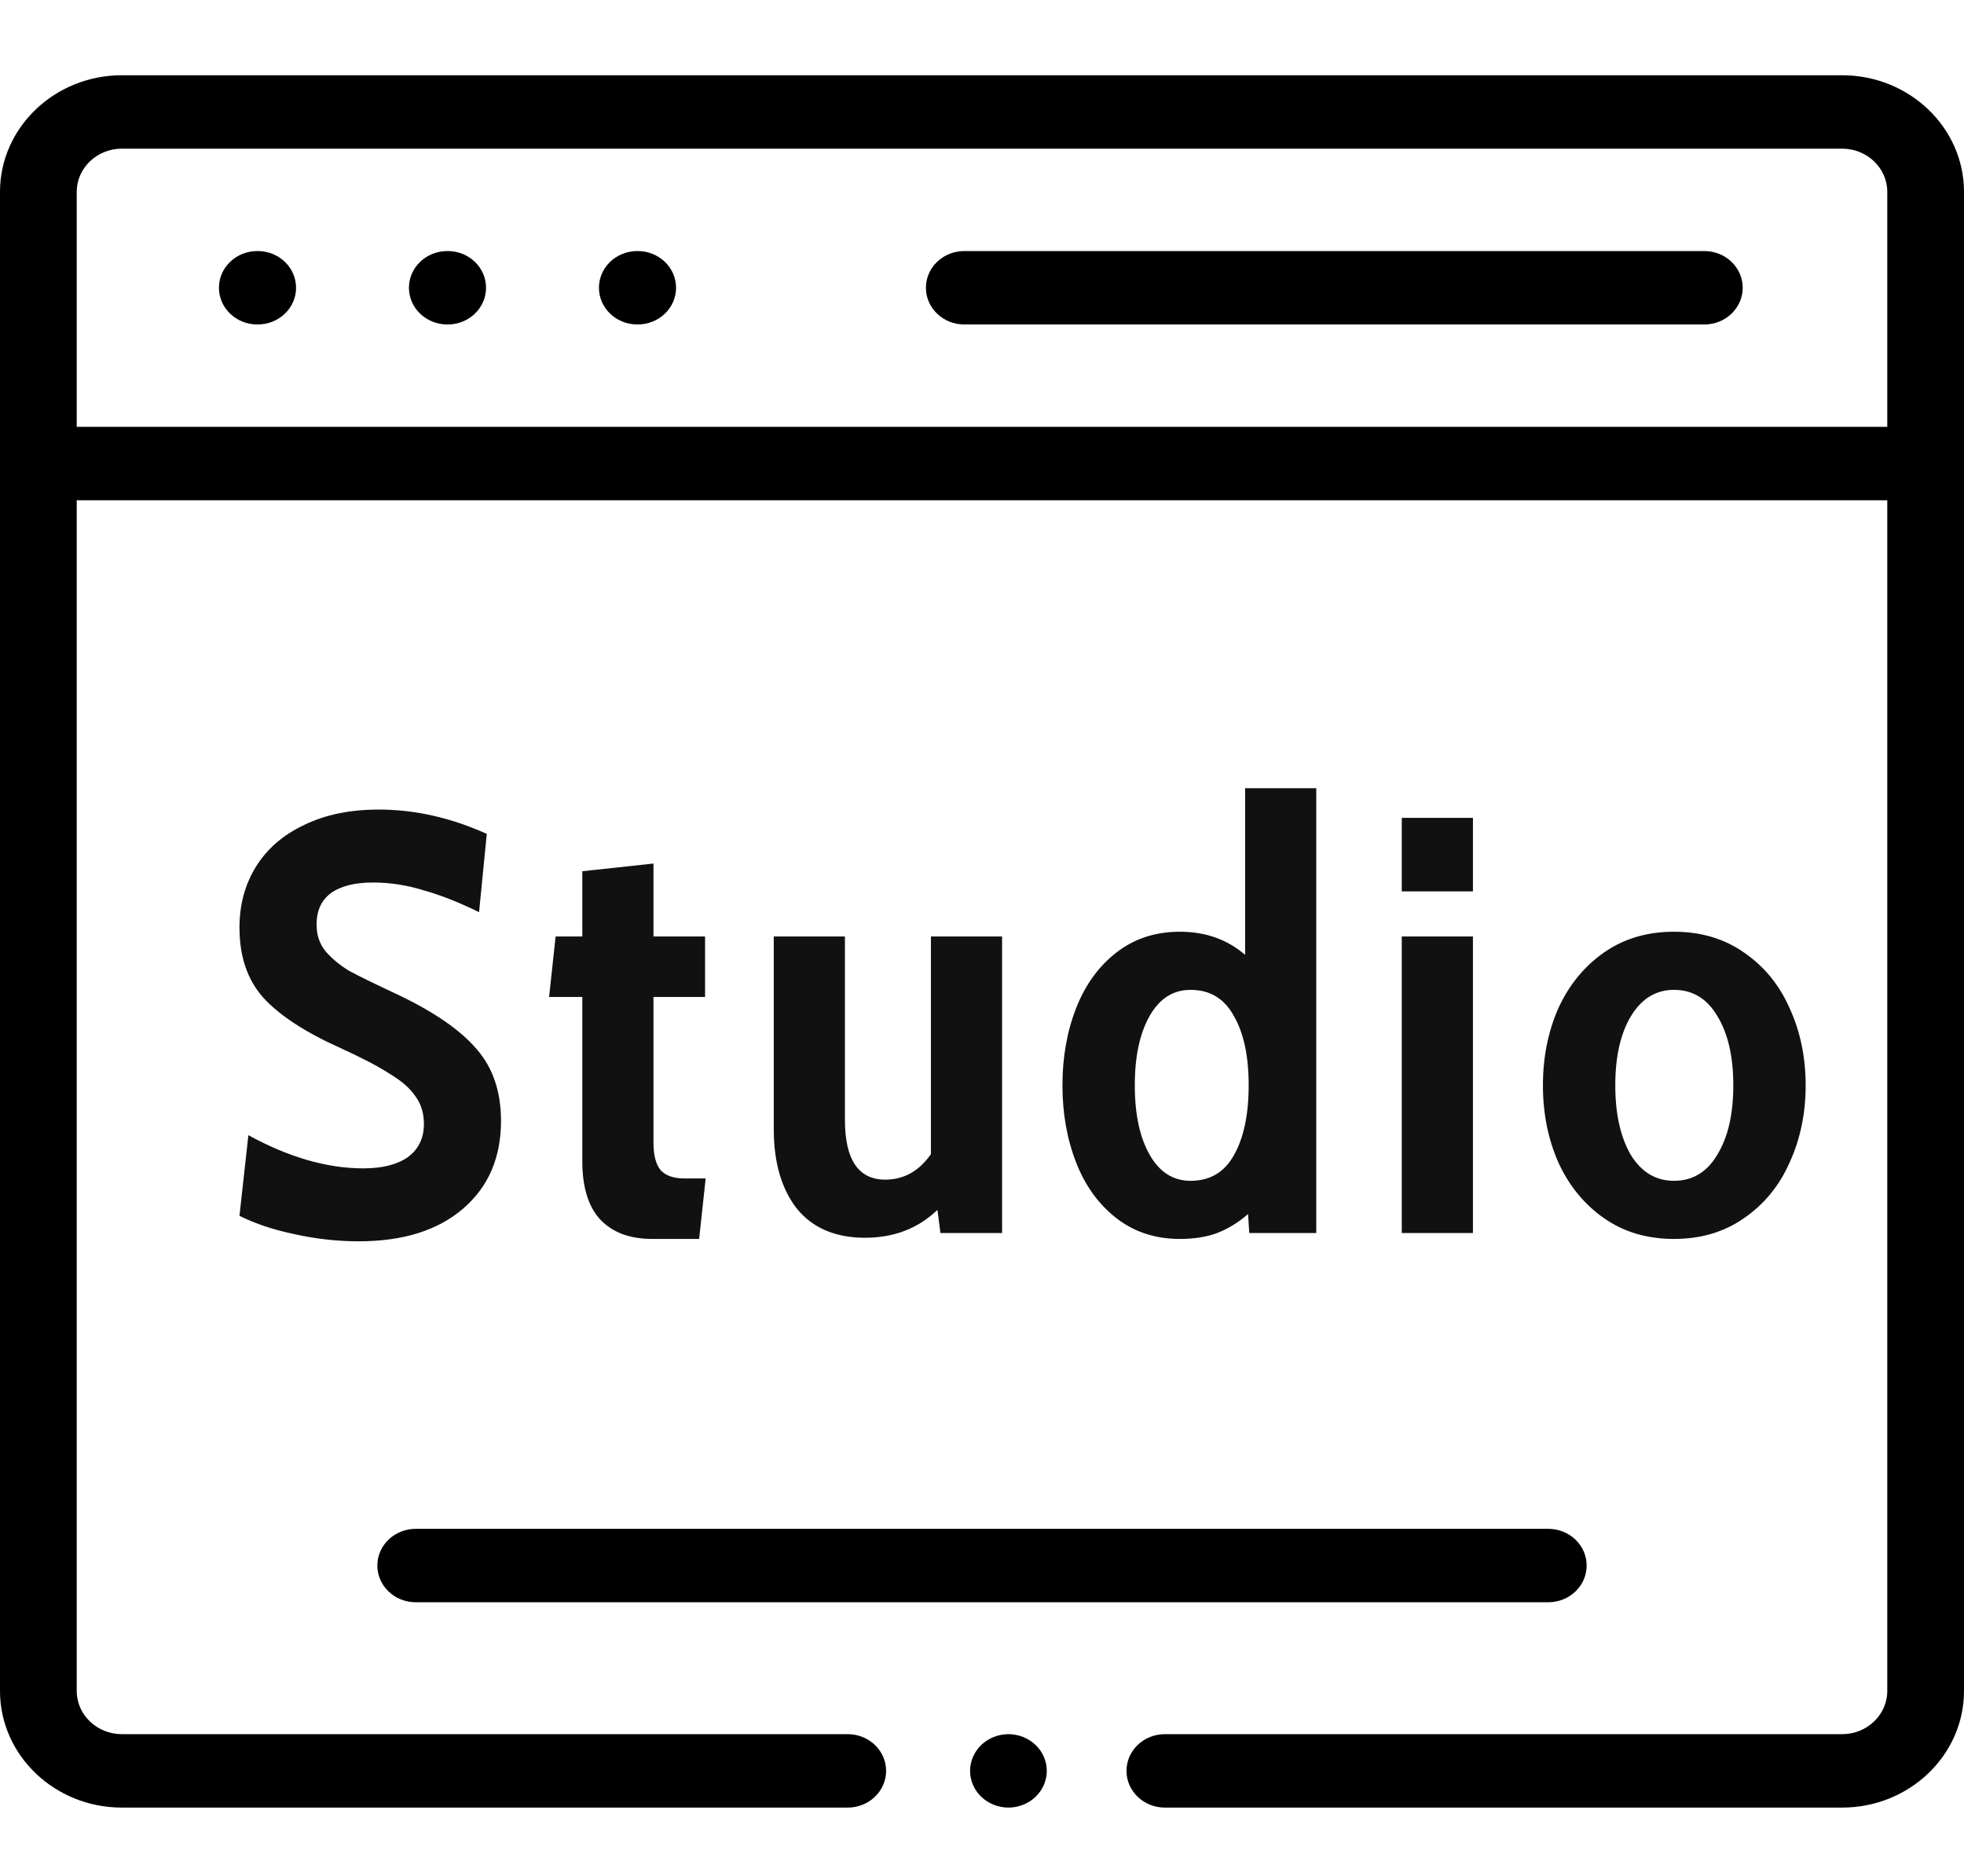 <svg width="712" height="680" viewBox="0 0 712 680" fill="none" xmlns="http://www.w3.org/2000/svg">
<path d="M93.422 91.014H93.281C85.6 91.014 79.374 96.971 79.374 104.322C79.374 111.672 85.6 117.629 93.281 117.629H93.422C101.103 117.629 107.328 111.672 107.328 104.322C107.328 96.971 101.103 91.014 93.422 91.014Z" fill="black"/>
<path d="M162.301 91.014H162.16C154.479 91.014 148.254 96.971 148.254 104.322C148.254 111.672 154.479 117.629 162.16 117.629H162.301C169.982 117.629 176.207 111.672 176.207 104.322C176.207 96.971 169.982 91.014 162.301 91.014Z" fill="black"/>
<path d="M231.181 91.014H231.039C223.358 91.014 217.133 96.971 217.133 104.322C217.133 111.672 223.358 117.629 231.039 117.629H231.181C238.862 117.629 245.087 111.672 245.087 104.322C245.087 96.971 238.862 91.014 231.181 91.014Z" fill="black"/>
<path d="M617.867 91.014H349.574C341.893 91.014 335.667 96.971 335.667 104.322C335.667 111.667 341.893 117.629 349.574 117.629H617.867C625.548 117.629 631.773 111.667 631.773 104.322C631.773 96.971 625.548 91.014 617.867 91.014Z" fill="black"/>
<path d="M365.582 628.684C361.926 628.684 358.352 630.108 355.75 632.583C353.164 635.057 351.676 638.493 351.676 641.991C351.676 645.49 353.164 648.926 355.75 651.4C358.352 653.874 361.926 655.298 365.582 655.298C369.238 655.298 372.829 653.874 375.414 651.4C378.011 648.926 379.489 645.49 379.489 641.991C379.489 638.493 378.011 635.057 375.414 632.583C372.829 630.108 369.238 628.684 365.582 628.684Z" fill="black"/>
<path d="M667.82 27.28H44.179C19.822 27.28 0 46.248 0 69.556V613.022C0 636.336 19.822 655.298 44.179 655.298H307.328C315.009 655.298 321.234 649.341 321.234 641.991C321.234 634.641 315.009 628.684 307.328 628.684H44.179C35.157 628.684 27.812 621.661 27.812 613.022V181.363H684.188V613.022C684.188 621.656 676.843 628.684 667.82 628.684H422.288C414.607 628.684 408.382 634.641 408.382 641.991C408.382 649.341 414.607 655.298 422.288 655.298H667.82C692.178 655.298 712 636.336 712 613.022V69.556C712 46.248 692.178 27.28 667.82 27.28ZM27.812 154.743V69.556C27.812 60.922 35.157 53.894 44.179 53.894H667.82C676.843 53.894 684.188 60.922 684.188 69.556V154.749H27.812V154.743Z" fill="black"/>
<path d="M150.704 580.861H561.297C568.978 580.861 575.203 574.904 575.203 567.554C575.203 560.204 568.978 554.247 561.297 554.247H150.704C143.028 554.247 136.797 560.204 136.797 567.554C136.797 574.904 143.028 580.861 150.704 580.861Z" fill="black"/>
<path d="M130.03 450.01C122.29 450.01 114.55 449.15 106.81 447.43C99.213 445.853 92.548 443.632 86.815 440.765L90.04 411.525C104.66 419.552 118.563 423.565 131.75 423.565C138.63 423.565 144.005 422.203 147.875 419.48C151.745 416.613 153.68 412.6 153.68 407.44C153.68 403.57 152.677 400.273 150.67 397.55C148.807 394.683 145.725 391.96 141.425 389.38C137.268 386.657 131.248 383.503 123.365 379.92C110.608 374.187 101.292 368.095 95.415 361.645C89.682 355.195 86.815 346.738 86.815 336.275C86.815 327.962 88.822 320.58 92.835 314.13C96.848 307.68 102.653 302.663 110.25 299.08C117.847 295.353 126.877 293.49 137.34 293.49C150.383 293.49 163.427 296.428 176.47 302.305L173.675 330.685C166.365 327.102 159.628 324.45 153.465 322.73C147.445 320.867 141.353 319.935 135.19 319.935C128.597 319.935 123.508 321.225 119.925 323.805C116.485 326.385 114.765 330.183 114.765 335.2C114.765 339.07 115.912 342.367 118.205 345.09C120.498 347.67 123.293 349.963 126.59 351.97C130.03 353.833 136.193 356.843 145.08 361C157.837 367.163 167.082 373.613 172.815 380.35C178.692 387.087 181.63 395.758 181.63 406.365C181.63 419.695 177.043 430.302 167.87 438.185C158.697 446.068 146.083 450.01 130.03 450.01ZM236.47 449.15C228.3 449.15 221.993 446.785 217.55 442.055C213.25 437.325 211.1 430.302 211.1 420.985V361.43H199.06L201.425 339.5H211.1V315.85L236.9 313.055V339.5H255.605V361.43H236.9V414.32C236.9 418.763 237.76 422.06 239.48 424.21C241.343 426.217 244.21 427.22 248.08 427.22H255.82L253.455 449.15H236.47ZM363.283 339.5V447H340.923L339.848 438.615C332.825 445.352 324.081 448.72 313.618 448.72C302.868 448.72 294.626 445.208 288.893 438.185C283.303 431.018 280.508 421.415 280.508 409.375V339.5H306.308V405.935C306.308 420.412 311.181 427.65 320.928 427.65C327.665 427.65 333.183 424.568 337.483 418.405V339.5H363.283ZM477.184 285.75V447H452.889L452.459 440.12C449.019 443.13 445.293 445.423 441.279 447C437.409 448.433 432.894 449.15 427.734 449.15C418.848 449.15 411.179 446.642 404.729 441.625C398.279 436.608 393.406 429.872 390.109 421.415C386.813 412.958 385.164 403.642 385.164 393.465C385.164 383.288 386.813 373.972 390.109 365.515C393.406 357.058 398.279 350.322 404.729 345.305C411.179 340.288 418.848 337.78 427.734 337.78C437.051 337.78 444.934 340.575 451.384 346.165V285.75H477.184ZM431.604 428.08C438.628 428.08 443.859 424.998 447.299 418.835C450.883 412.528 452.674 404.072 452.674 393.465C452.674 382.858 450.883 374.473 447.299 368.31C443.859 362.003 438.628 358.85 431.604 358.85C425.298 358.85 420.353 362.003 416.769 368.31C413.186 374.617 411.394 383.002 411.394 393.465C411.394 403.928 413.186 412.313 416.769 418.62C420.353 424.927 425.298 428.08 431.604 428.08ZM508.18 296.5H533.98V323.16H508.18V296.5ZM508.18 339.5H533.98V447H508.18V339.5ZM606.866 449.15C597.12 449.15 588.663 446.642 581.496 441.625C574.33 436.608 568.811 429.872 564.941 421.415C561.215 412.958 559.351 403.642 559.351 393.465C559.351 383.288 561.215 373.972 564.941 365.515C568.811 357.058 574.33 350.322 581.496 345.305C588.663 340.288 597.12 337.78 606.866 337.78C616.613 337.78 625.07 340.288 632.236 345.305C639.546 350.322 645.065 357.058 648.791 365.515C652.661 373.972 654.596 383.288 654.596 393.465C654.596 403.642 652.661 412.958 648.791 421.415C645.065 429.872 639.546 436.608 632.236 441.625C625.07 446.642 616.613 449.15 606.866 449.15ZM606.866 428.08C613.603 428.08 618.835 424.927 622.561 418.62C626.431 412.313 628.366 403.928 628.366 393.465C628.366 383.002 626.431 374.617 622.561 368.31C618.835 362.003 613.603 358.85 606.866 358.85C600.273 358.85 595.041 362.075 591.171 368.525C587.445 374.832 585.581 383.145 585.581 393.465C585.581 403.785 587.445 412.17 591.171 418.62C595.041 424.927 600.273 428.08 606.866 428.08Z" fill="#121111"/>
</svg>
